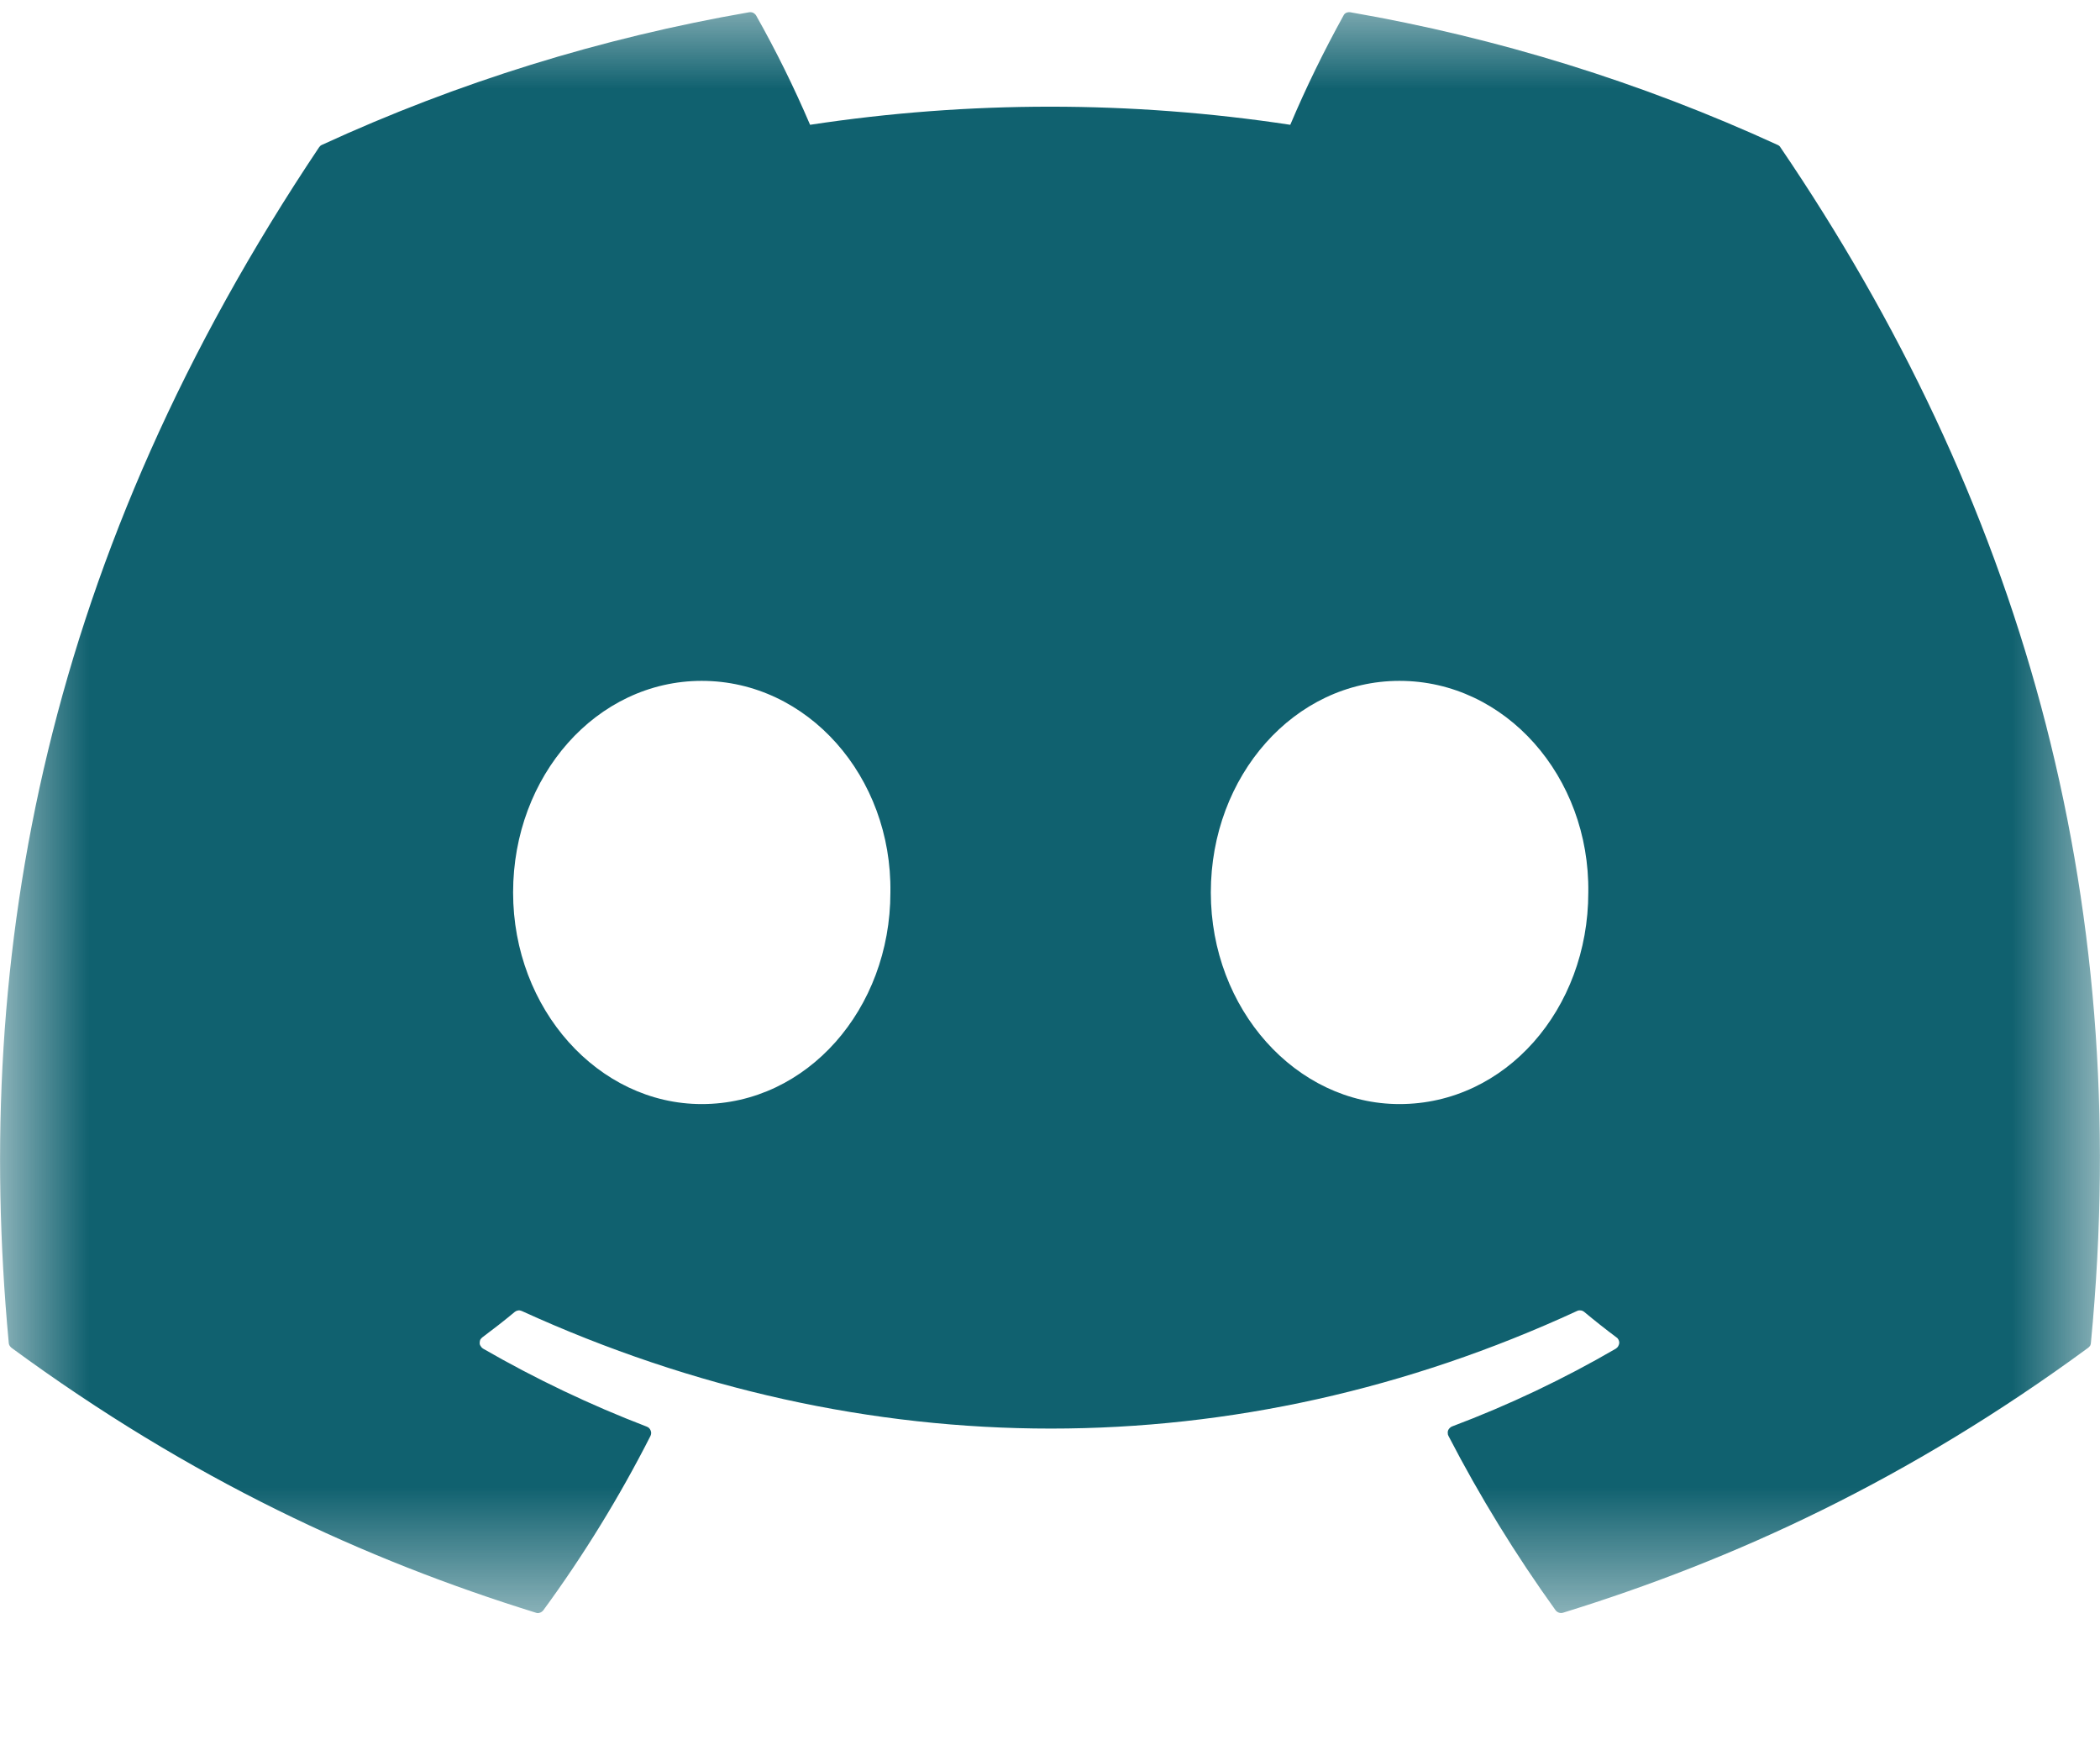 <svg width="12" height="10" viewBox="0 0 12 10" fill="none" xmlns="http://www.w3.org/2000/svg">
<mask id="mask0_1_3" style="mask-type:luminance" maskUnits="userSpaceOnUse" x="0" y="0" width="12" height="10">
<path d="M0 0H12V9.296H0V0Z" fill="white"/>
</mask>
<g mask="url(#mask0_1_3)">
<path d="M10.158 0.828C9.38 0.471 8.559 0.216 7.716 0.07C7.708 0.069 7.7 0.07 7.693 0.073C7.686 0.076 7.68 0.082 7.677 0.089C7.565 0.292 7.463 0.5 7.373 0.713C6.463 0.575 5.538 0.575 4.629 0.713C4.538 0.5 4.435 0.291 4.321 0.089C4.317 0.082 4.311 0.077 4.304 0.073C4.297 0.07 4.289 0.069 4.281 0.07C3.438 0.216 2.617 0.47 1.839 0.828C1.832 0.831 1.827 0.836 1.823 0.842C0.267 3.166 -0.159 5.433 0.05 7.672C0.05 7.683 0.057 7.693 0.065 7.7C1.092 8.454 2.086 8.911 3.062 9.214C3.069 9.217 3.077 9.217 3.085 9.214C3.092 9.212 3.099 9.207 3.104 9.201C3.335 8.886 3.54 8.552 3.717 8.204C3.719 8.199 3.721 8.194 3.721 8.188C3.721 8.183 3.72 8.178 3.718 8.173C3.716 8.168 3.713 8.163 3.709 8.159C3.706 8.156 3.701 8.153 3.696 8.151C3.373 8.027 3.06 7.878 2.76 7.705C2.754 7.701 2.75 7.697 2.747 7.691C2.743 7.686 2.741 7.68 2.741 7.674C2.741 7.667 2.742 7.661 2.744 7.655C2.747 7.65 2.751 7.645 2.756 7.641C2.819 7.594 2.882 7.545 2.942 7.495C2.947 7.491 2.954 7.488 2.961 7.487C2.967 7.486 2.974 7.487 2.981 7.49C4.945 8.386 7.071 8.386 9.012 7.49C9.018 7.487 9.025 7.486 9.032 7.487C9.039 7.487 9.045 7.49 9.051 7.494C9.111 7.544 9.174 7.594 9.237 7.641C9.242 7.644 9.246 7.649 9.249 7.655C9.252 7.661 9.253 7.667 9.253 7.673C9.252 7.68 9.25 7.686 9.247 7.691C9.244 7.697 9.239 7.701 9.234 7.705C8.935 7.879 8.621 8.028 8.297 8.15C8.292 8.152 8.288 8.155 8.284 8.159C8.28 8.163 8.277 8.167 8.275 8.172C8.273 8.177 8.272 8.183 8.273 8.188C8.273 8.194 8.274 8.199 8.277 8.204C8.456 8.55 8.661 8.883 8.889 9.2C8.899 9.213 8.916 9.219 8.932 9.214C9.912 8.911 10.906 8.454 11.933 7.7C11.937 7.697 11.941 7.692 11.944 7.688C11.946 7.683 11.948 7.678 11.948 7.672C12.198 5.084 11.529 2.835 10.174 0.842C10.171 0.836 10.165 0.831 10.158 0.828ZM4.01 6.308C3.419 6.308 2.932 5.766 2.932 5.099C2.932 4.432 3.409 3.89 4.01 3.89C4.615 3.89 5.098 4.437 5.088 5.099C5.088 5.766 4.611 6.308 4.01 6.308ZM7.997 6.308C7.406 6.308 6.919 5.766 6.919 5.099C6.919 4.432 7.397 3.89 7.997 3.89C8.603 3.89 9.085 4.437 9.076 5.099C9.076 5.766 8.603 6.308 7.997 6.308Z" fill="#10616F"/>
</g>
</svg>
